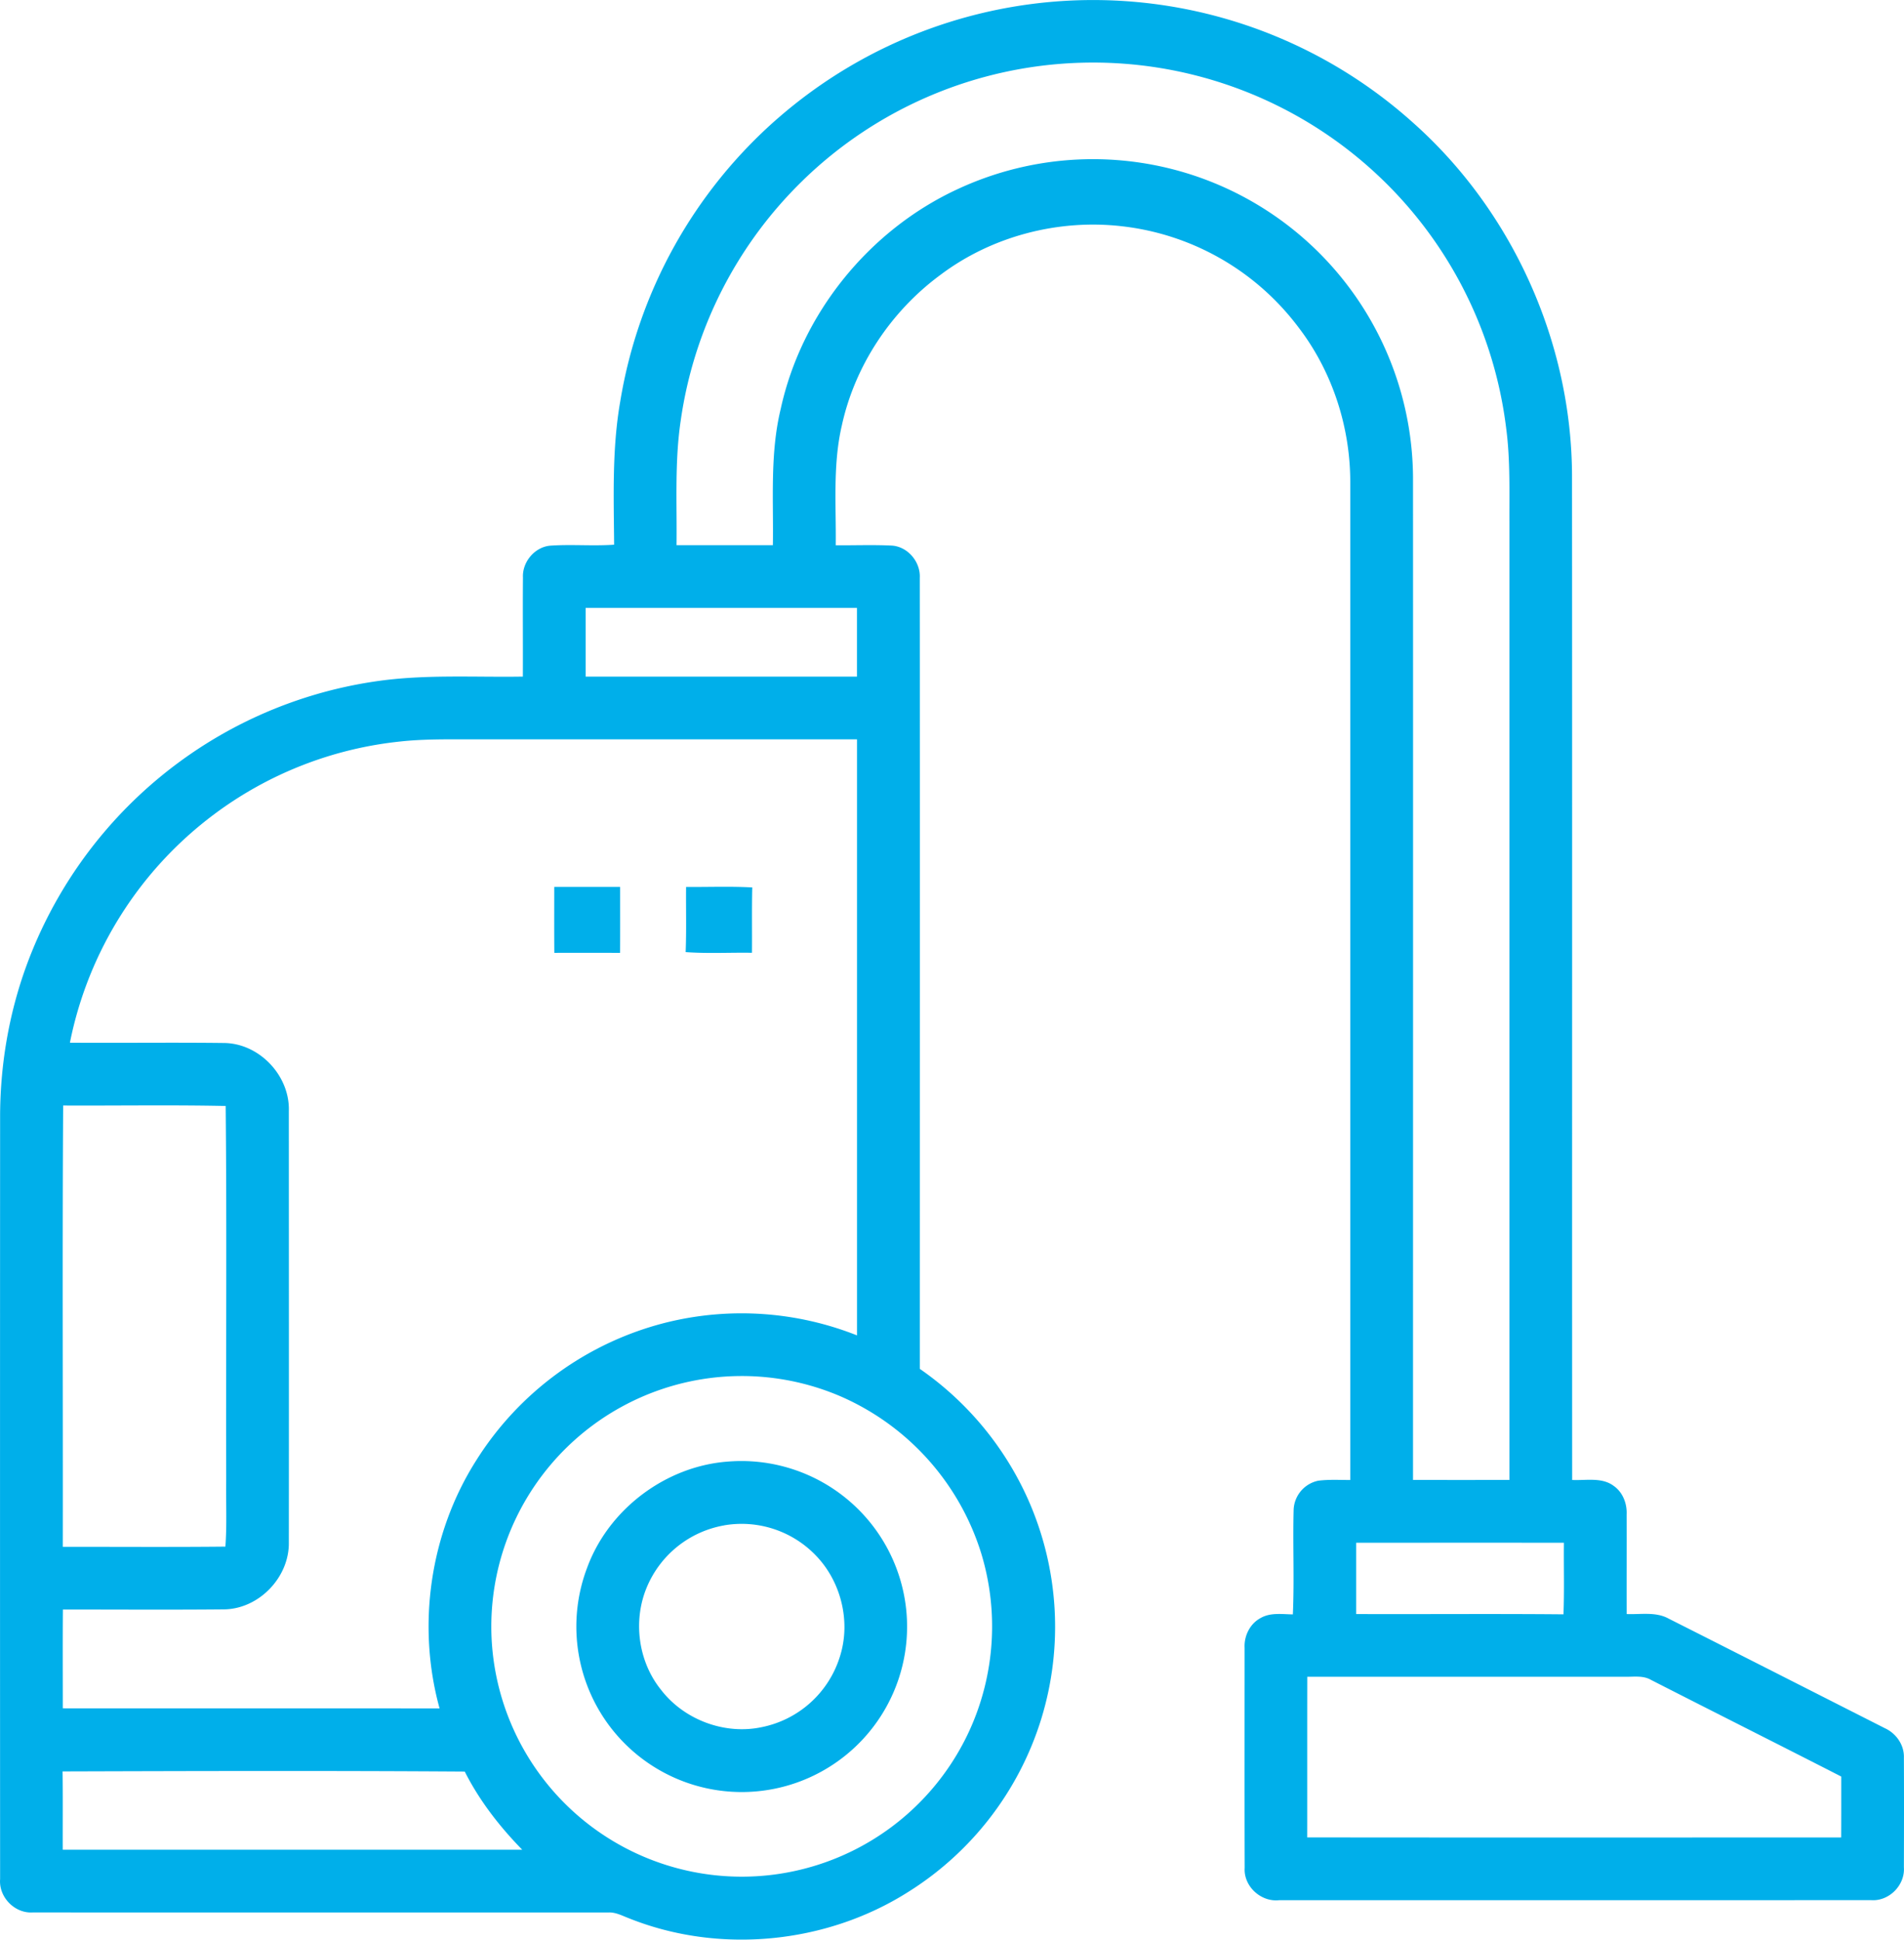 <svg width="53" height="54" fill="none" xmlns="http://www.w3.org/2000/svg"><path d="M21.63 3.312a13.353 13.353 0 018.96-3.31 13.327 13.327 0 018.738 3.408c2.773 2.461 4.421 6.124 4.431 9.832.007 9.316 0 18.634.004 27.95.385.02.827-.084 1.16.168.251.177.371.492.356.794.003.923-.002 1.846.001 2.77.387.017.806-.07 1.164.125 2.01 1.015 4.017 2.035 6.026 3.054.314.144.541.469.527.822.005 1.016.003 2.032 0 3.049.035.497-.414.951-.914.913-5.492.003-10.985 0-16.478.002-.507.055-.99-.387-.958-.899-.006-2.041-.002-4.083-.002-6.125-.018-.332.149-.674.448-.831.272-.157.597-.104.895-.1.043-.962-.003-1.924.021-2.885a.861.861 0 01.686-.836c.294-.038.593-.019.891-.02v-27.73c.01-1.558-.494-3.121-1.446-4.358A7.146 7.146 0 0031.252 6.3c-1.78-.211-3.638.27-5.073 1.35-1.374 1.011-2.38 2.52-2.745 4.19-.255 1.093-.157 2.223-.17 3.336.513.005 1.024-.016 1.536.008.457.014.827.448.803.899.005 7.338.001 14.678.001 22.017a8.761 8.761 0 013.011 3.628 8.725 8.725 0 01.37 6.113 8.717 8.717 0 01-3.712 4.823c-2.284 1.444-5.258 1.734-7.77.726-.181-.068-.359-.167-.558-.16-5.342 0-10.686.003-16.028-.001-.505.036-.955-.425-.914-.928C0 45.245 0 38.19.003 31.135c-.005-1.44.234-2.883.726-4.237a12.28 12.28 0 015.49-6.484 12.206 12.206 0 014.241-1.45c1.356-.2 2.73-.11 4.094-.132.005-.919-.005-1.837.003-2.756-.022-.43.32-.844.75-.888.595-.043 1.193.014 1.788-.028-.011-1.33-.06-2.67.17-3.986a13.327 13.327 0 014.364-7.862zm.723 1.706a11.595 11.595 0 00-3.405 6.692c-.17 1.146-.102 2.31-.116 3.464h2.682c.02-1.265-.083-2.55.218-3.792.578-2.652 2.455-4.972 4.915-6.113a8.92 8.92 0 016.779-.318 8.916 8.916 0 015.907 8.4c.003 9.28 0 18.56 0 27.84.895.002 1.79.002 2.683 0V14.558c-.004-.875.026-1.753-.088-2.623a11.586 11.586 0 00-19.576-6.917zm-6.051 11.903v1.912c2.518 0 5.035.001 7.553-.001V16.92h-7.553zm-5.135 3.715a10.46 10.46 0 00-5.203 2.026 10.5 10.5 0 00-4.018 6.36c1.436.01 2.871-.01 4.307.008.98.02 1.82.92 1.787 1.897.001 3.998.004 7.995 0 11.992.021.971-.82 1.856-1.792 1.875-1.498.014-2.997.004-4.497.004-.008.916-.002 1.834-.003 2.75 3.496.003 6.993 0 10.488.002-.638-2.309-.268-4.873 1.017-6.897a8.76 8.76 0 015.333-3.853 8.724 8.724 0 015.27.368v-16.59H13.02c-.619 0-1.238-.007-1.854.058zM1.758 30.77c-.025 4.094-.004 8.19-.01 12.283 1.51-.002 3.018.01 4.526-.006.046-.622.012-1.247.022-1.871-.01-3.464.02-6.928-.014-10.393-1.508-.032-3.016-.006-4.524-.013zm17.936 7.595a6.978 6.978 0 00-6.016 7.072 6.972 6.972 0 0013.31 2.725 6.979 6.979 0 00.328-4.919 7.043 7.043 0 00-3.922-4.38 6.966 6.966 0 00-3.7-.498zM37.75 42.94v1.984c1.923.007 3.848-.01 5.771.008.026-.663.005-1.328.012-1.992-1.928-.002-3.855-.001-5.783 0zm-1.36 3.73c-.003 1.49 0 2.98-.002 4.471 4.955.006 9.91.002 14.863.002.003-.566.002-1.13.002-1.696-1.762-.902-3.533-1.79-5.295-2.69-.23-.134-.505-.078-.756-.088-2.938.003-5.876 0-8.813.001zM1.742 49.304c.01.727.002 1.453.005 2.18h12.79c-.631-.646-1.192-1.367-1.6-2.176-3.731-.025-7.464-.015-11.195-.004z" fill="#00AFEA"/><path d="M15.428 24.686a339.79 339.79 0 011.834 0c0 .612.002 1.223-.001 1.835-.611-.001-1.221-.003-1.831 0-.005-.611-.002-1.223-.002-1.835zm3.67 0c.614.006 1.229-.02 1.842.014-.014.606-.003 1.213-.008 1.819-.615-.01-1.232.026-1.846-.019.024-.604.006-1.21.012-1.814zm1.16 15.995a4.613 4.613 0 014.975 4.202 4.603 4.603 0 01-8.362 3.025 4.612 4.612 0 01-.521-4.29c.601-1.619 2.185-2.809 3.908-2.937zm-.097 1.775A2.87 2.87 0 0018 44.19c-.384.926-.234 2.054.396 2.837.639.836 1.767 1.263 2.798 1.047a2.87 2.87 0 002.188-1.974c.308-.974.027-2.095-.686-2.82a2.866 2.866 0 00-2.536-.825z" fill="#00AFEA"/></svg>